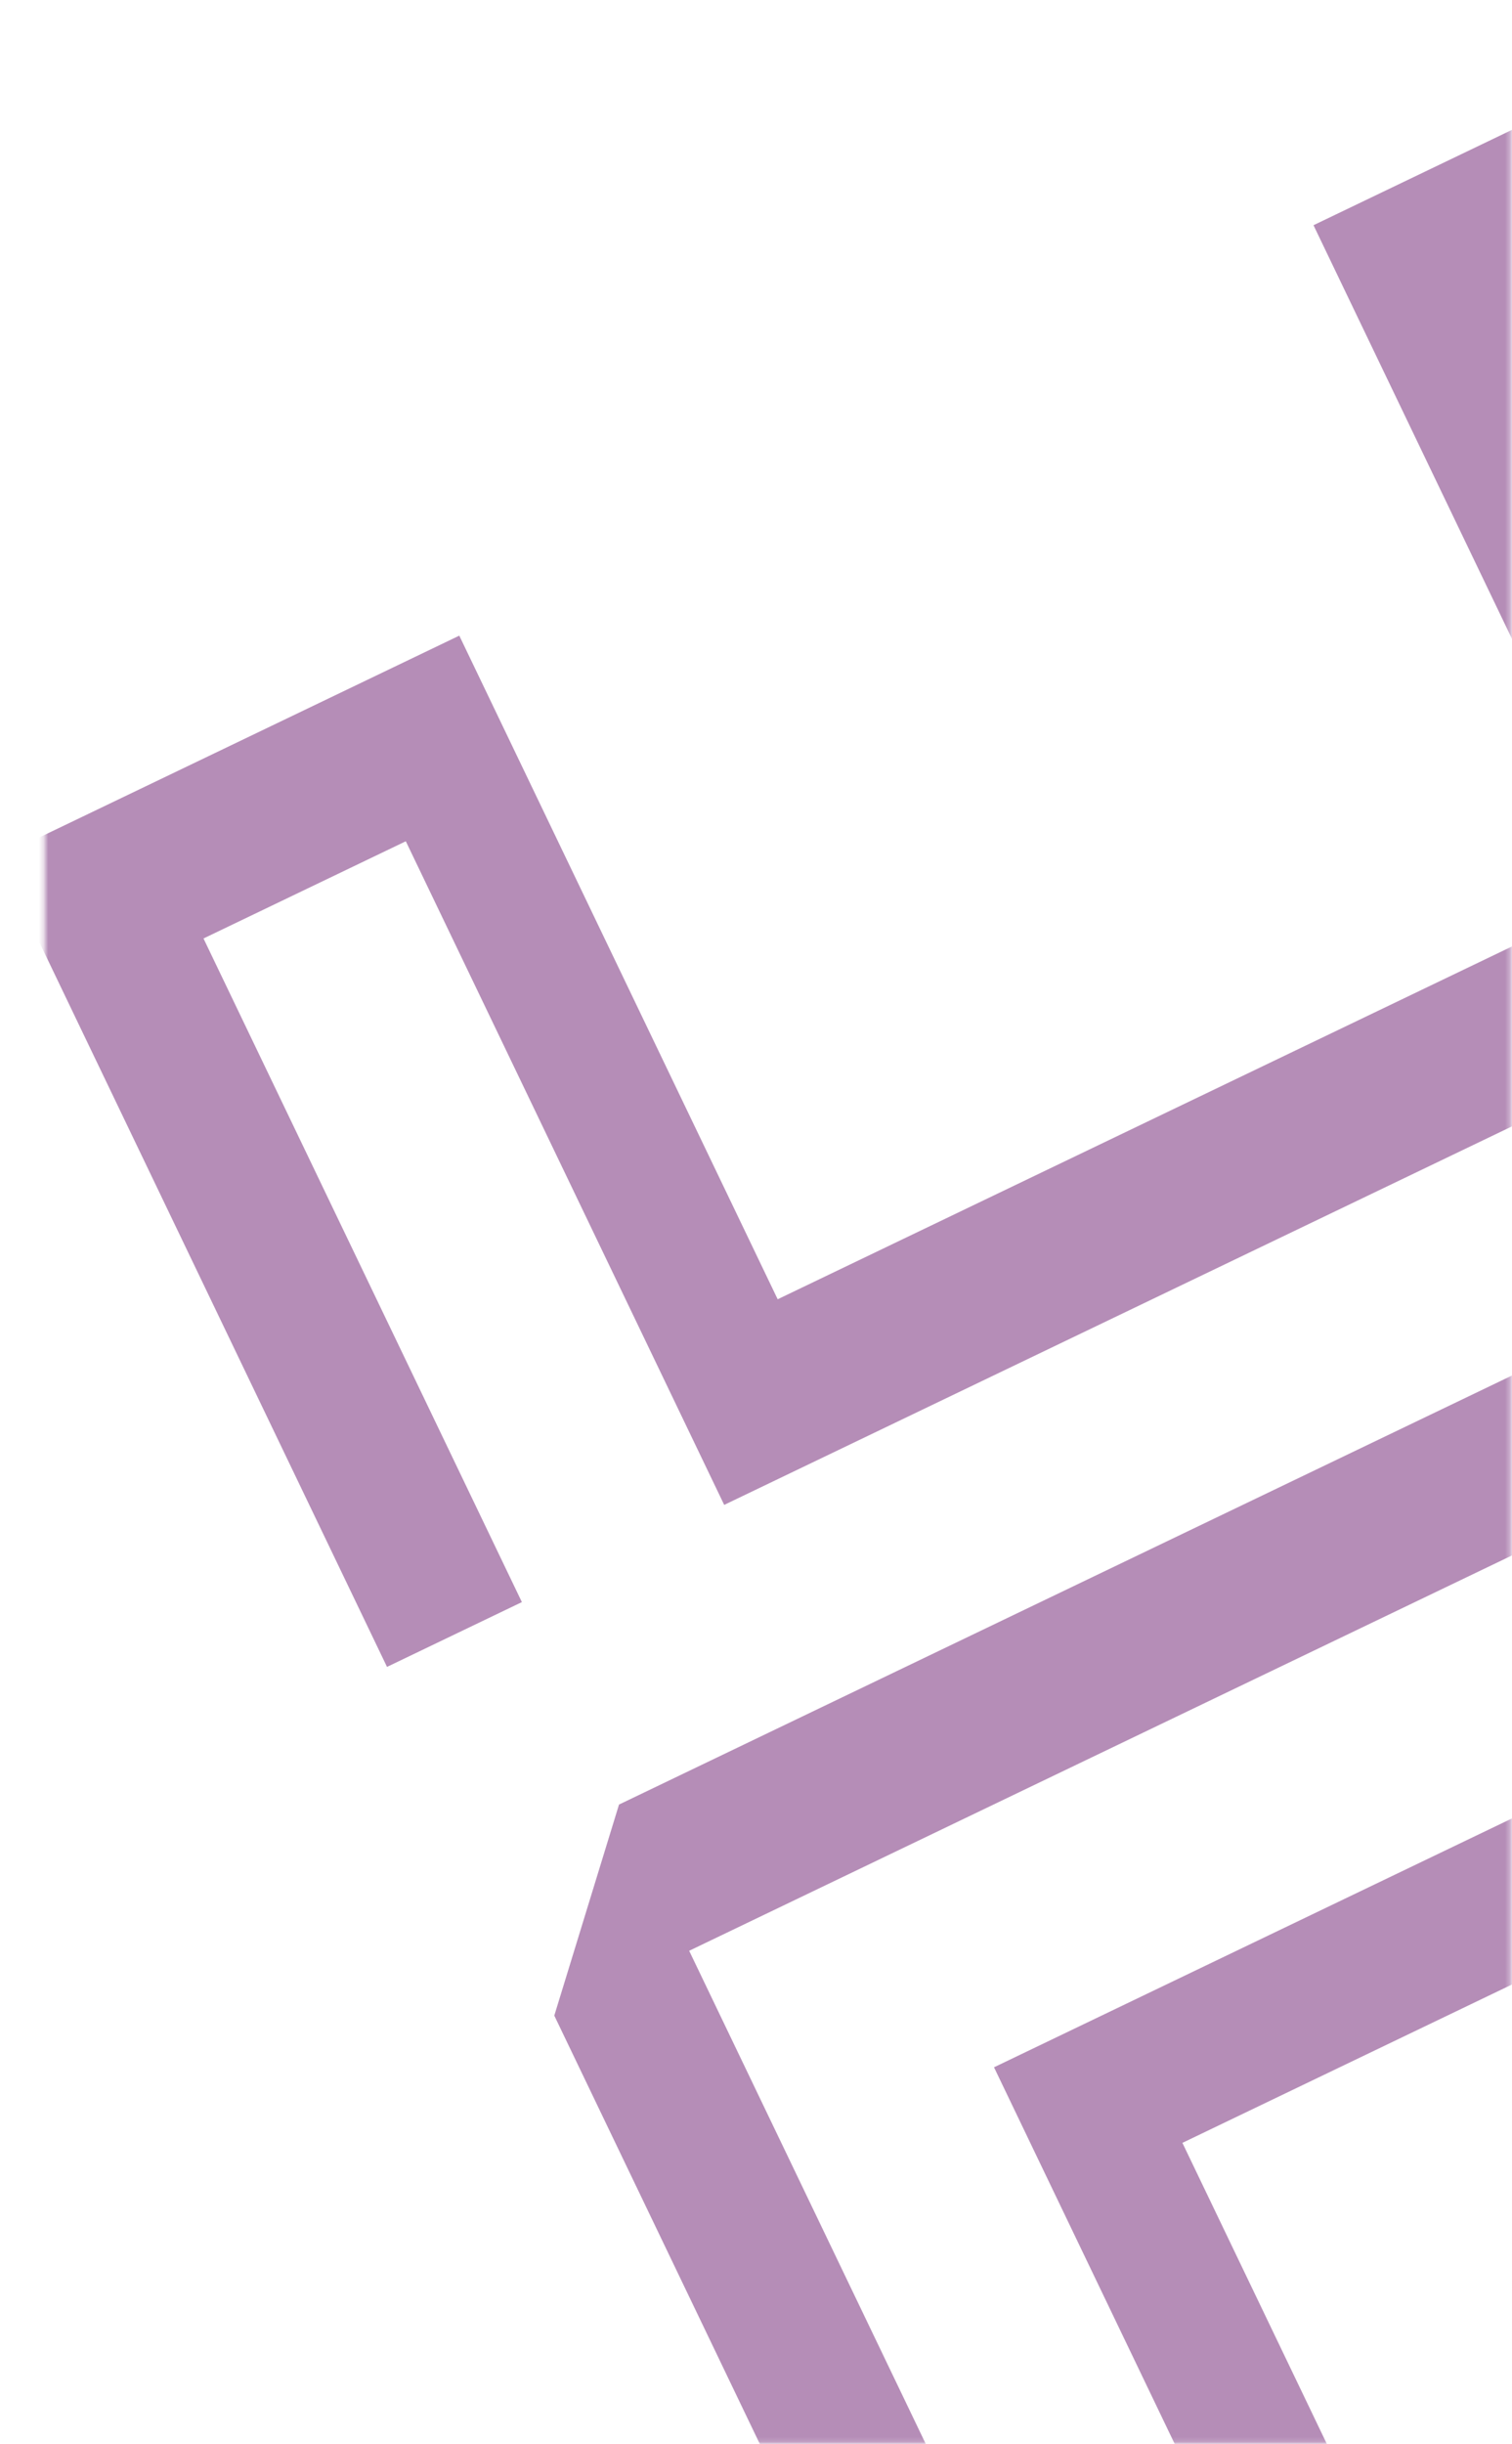 <svg width="330" height="533" viewBox="0 0 330 533" fill="none" xmlns="http://www.w3.org/2000/svg">
<mask id="mask0" style="mask-type:alpha" maskUnits="userSpaceOnUse" x="9" y="-26" width="321" height="559">
<rect x="9.72" y="-25.143" width="320" height="558" fill="white"/>
</mask>
<g mask="url(#mask0)">
<path d="M479.127 267.628L493.253 221.605L387.253 0.828L286.676 49.117L356.165 193.848L169.731 283.359L100.242 138.628L-0.334 186.917L84.466 363.538L113.903 349.405L44.414 204.673L88.569 183.473L158.058 328.205L400.913 211.605L331.424 66.873L373.126 46.851L463.816 235.738L135.103 393.56L120.977 439.584L228.155 662.814L328.731 614.525L258.065 467.34L444.499 377.829L515.165 525.014L615.742 476.724L530.942 300.103L501.504 314.236L570.993 458.968L529.291 478.99L459.802 334.258L216.947 450.859L286.436 595.59L242.281 616.79L150.414 425.45L479.127 267.628Z" fill="#6C1C71" fill-opacity="0.5"/>
</g>
</svg>
